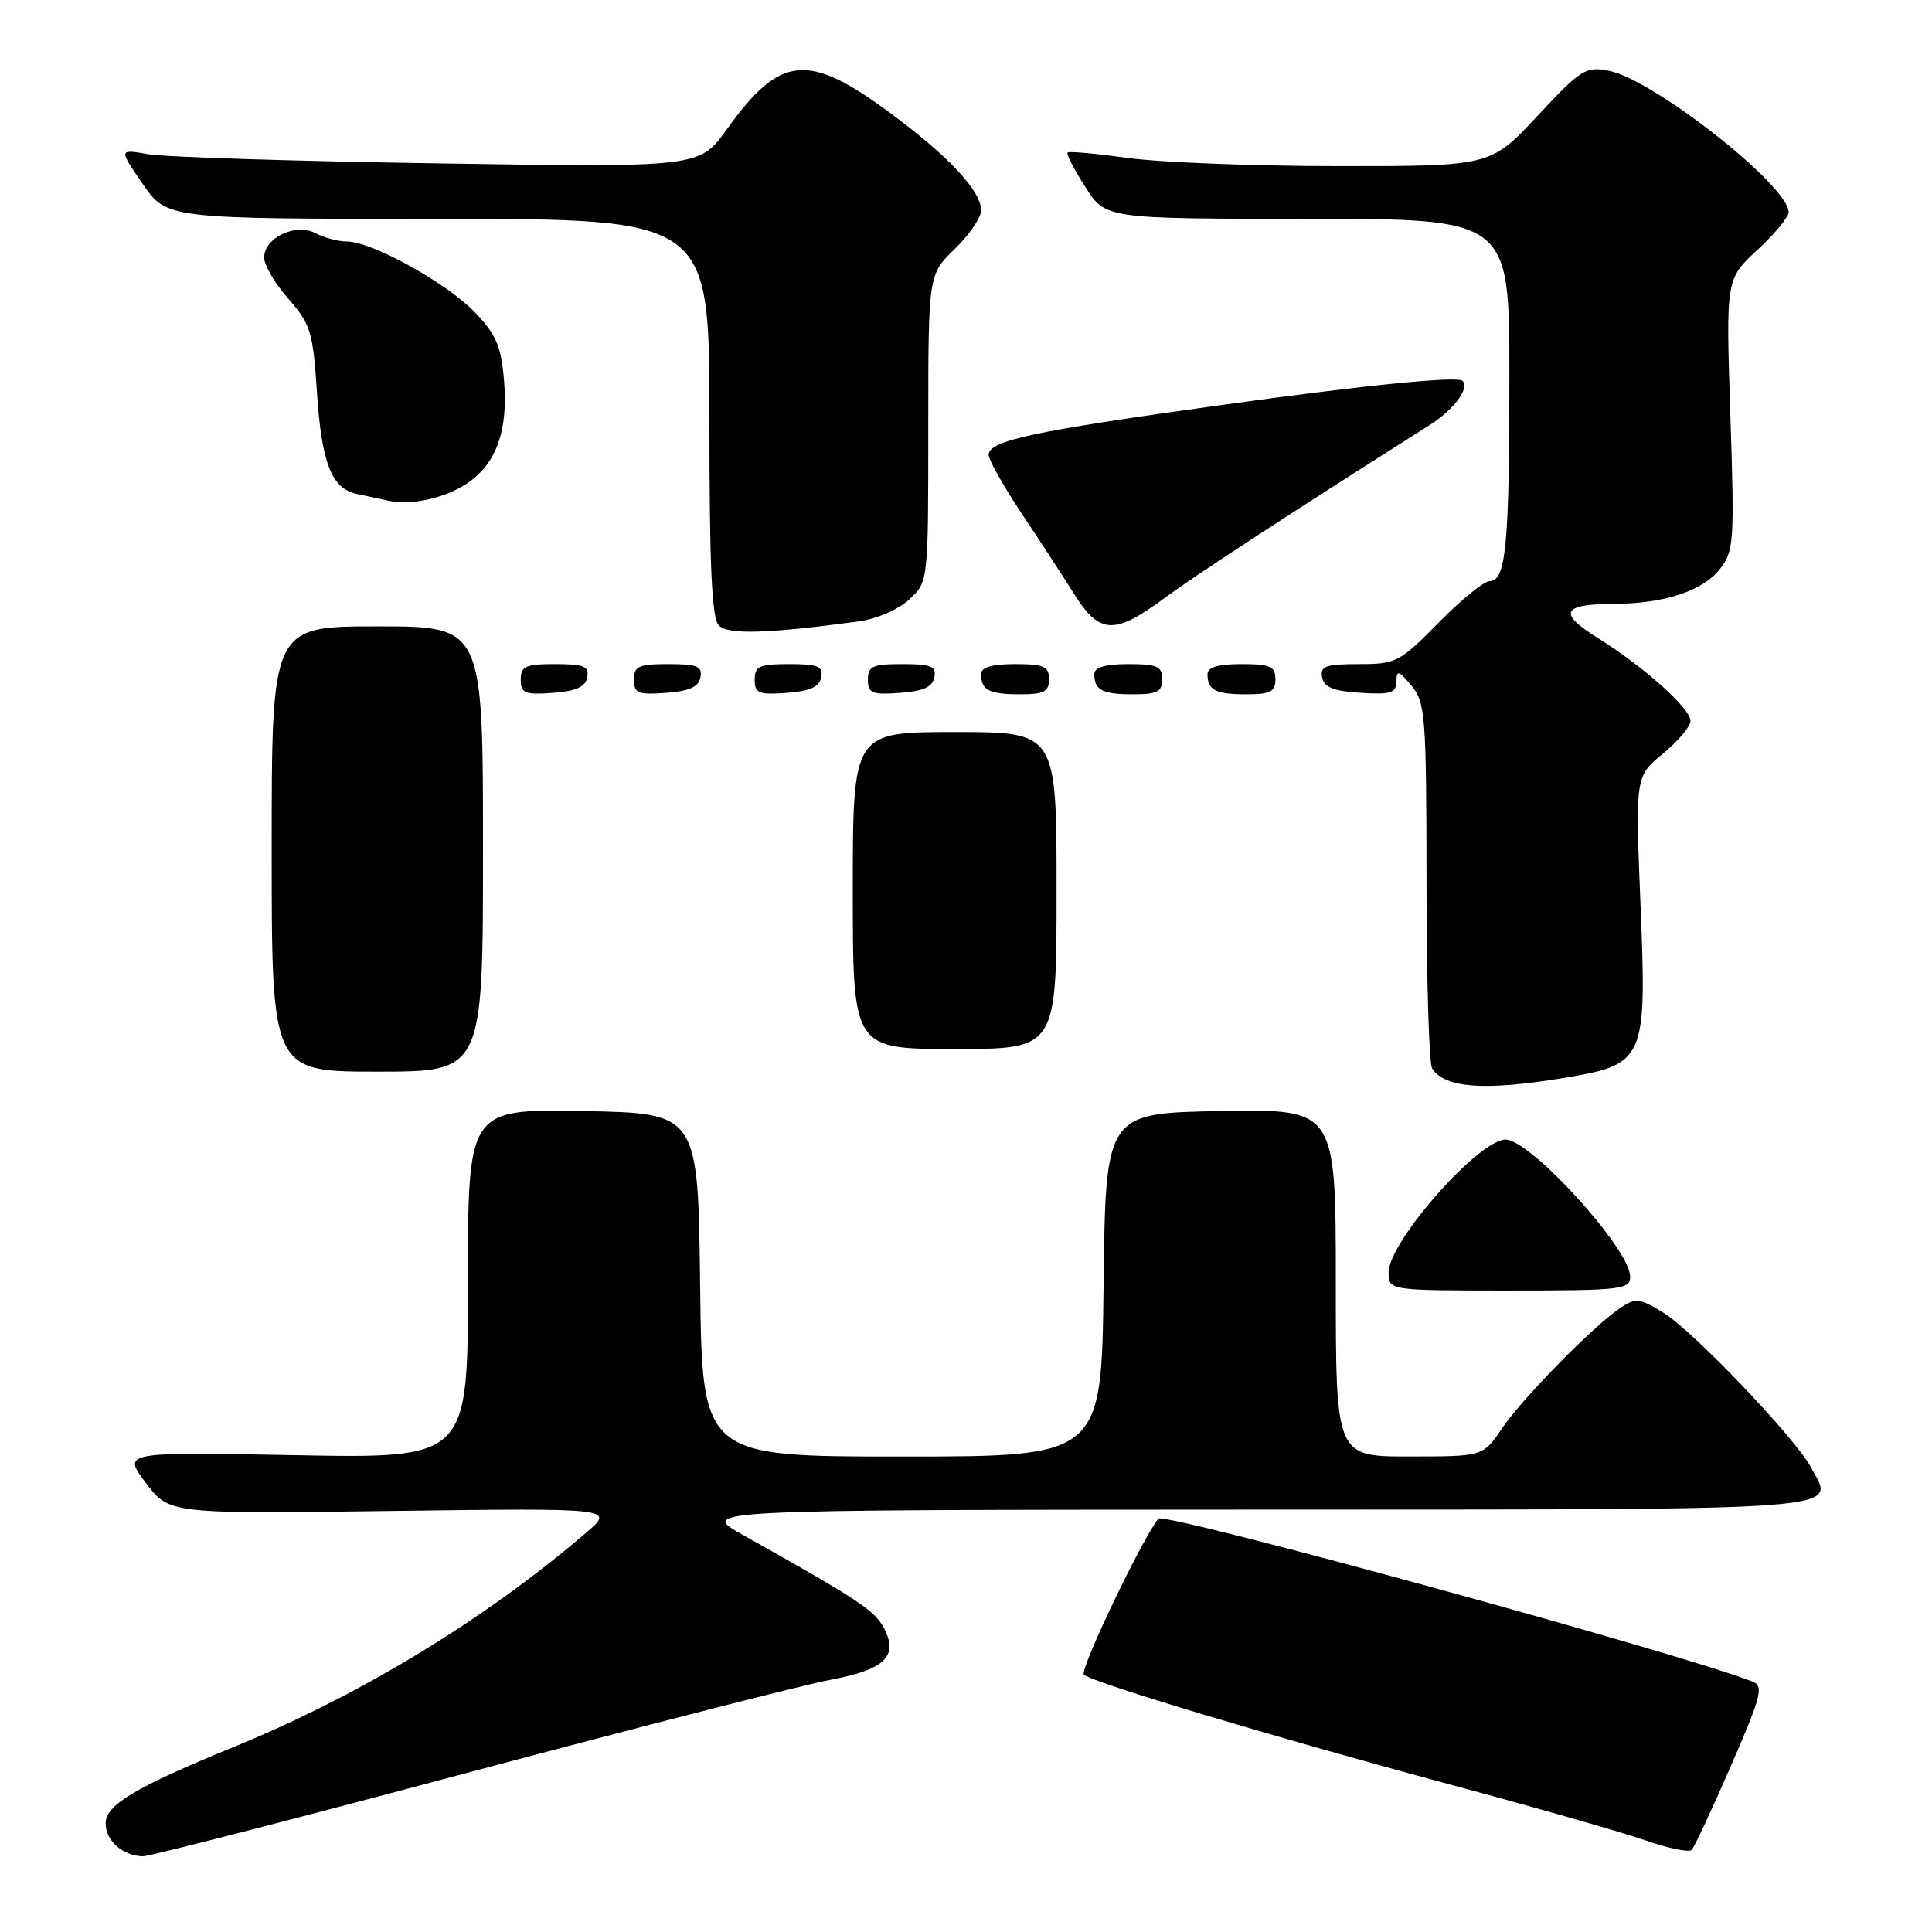 <?xml version="1.0" encoding="UTF-8" standalone="no"?>
<!DOCTYPE svg PUBLIC "-//W3C//DTD SVG 1.1//EN" "http://www.w3.org/Graphics/SVG/1.1/DTD/svg11.dtd" >
<svg xmlns="http://www.w3.org/2000/svg" xmlns:xlink="http://www.w3.org/1999/xlink" version="1.1" viewBox="0 0 256 256">
 <g >
 <path fill="currentColor"
d=" M 61.95 234.90 C 84.80 228.80 106.39 223.27 109.92 222.61 C 117.29 221.23 119.12 219.46 117.09 215.67 C 115.85 213.36 113.67 211.92 98.50 203.42 C 92.50 200.06 92.50 200.06 166.28 200.03 C 246.97 200.00 243.10 200.29 239.94 194.40 C 237.90 190.57 224.36 176.38 220.45 173.97 C 217.27 172.01 216.74 171.94 214.72 173.29 C 211.17 175.66 201.73 185.28 199.00 189.30 C 196.50 192.99 196.50 192.99 186.75 192.99 C 177.00 193.00 177.00 193.00 177.00 169.97 C 177.00 146.95 177.00 146.95 161.75 147.22 C 146.50 147.50 146.50 147.50 146.23 170.25 C 145.96 193.00 145.96 193.00 119.50 193.00 C 93.04 193.00 93.04 193.00 92.77 170.25 C 92.50 147.50 92.50 147.50 77.25 147.22 C 62.00 146.95 62.00 146.95 62.00 170.10 C 62.00 193.25 62.00 193.25 39.11 192.82 C 16.23 192.39 16.23 192.39 19.32 196.49 C 22.42 200.60 22.42 200.60 51.96 200.21 C 81.50 199.82 81.50 199.82 77.59 203.16 C 64.13 214.67 47.73 224.63 31.00 231.47 C 17.93 236.82 14.00 239.16 14.00 241.61 C 14.00 243.92 16.27 245.91 18.95 245.97 C 19.75 245.99 39.10 241.01 61.95 234.90 Z  M 229.35 234.00 C 233.41 224.67 233.73 223.42 232.21 222.82 C 223.14 219.19 154.24 200.30 153.49 201.23 C 151.30 203.94 142.99 221.36 143.62 221.90 C 144.91 223.00 168.58 230.10 192.00 236.42 C 203.28 239.45 214.97 242.80 218.00 243.85 C 221.03 244.91 223.79 245.48 224.15 245.13 C 224.50 244.78 226.84 239.78 229.35 234.00 Z  M 216.00 169.14 C 216.00 165.51 202.80 151.00 199.50 151.00 C 195.93 151.00 184.00 164.54 184.00 168.59 C 184.00 171.00 184.00 171.00 200.00 171.00 C 214.92 171.00 216.00 170.87 216.00 169.14 Z  M 207.11 142.85 C 218.01 141.04 218.22 140.58 217.37 119.77 C 216.69 102.88 216.69 102.88 220.34 99.87 C 222.36 98.21 224.00 96.26 224.00 95.54 C 224.00 93.87 217.85 88.37 211.74 84.55 C 206.35 81.20 206.93 80.04 214.00 80.01 C 220.53 79.98 225.63 78.29 227.89 75.41 C 229.75 73.05 229.84 71.82 229.28 54.94 C 228.69 36.98 228.69 36.98 232.84 33.14 C 235.13 31.03 237.00 28.77 237.00 28.11 C 237.00 24.61 219.14 10.56 213.20 9.38 C 210.11 8.77 209.50 9.16 203.70 15.38 C 197.50 22.02 197.50 22.02 177.32 22.01 C 166.22 22.01 153.69 21.52 149.47 20.93 C 145.25 20.35 141.65 20.02 141.46 20.21 C 141.27 20.40 142.32 22.45 143.81 24.77 C 146.50 28.99 146.50 28.99 173.25 28.99 C 200.00 29.00 200.00 29.00 200.00 49.87 C 200.00 72.18 199.54 77.00 197.40 77.00 C 196.65 77.00 193.61 79.47 190.63 82.50 C 185.45 87.76 184.99 88.00 180.03 88.00 C 175.64 88.00 174.90 88.27 175.19 89.75 C 175.44 91.07 176.69 91.58 180.26 91.80 C 184.27 92.06 185.01 91.83 185.03 90.30 C 185.06 88.75 185.33 88.82 187.03 90.86 C 188.87 93.06 189.00 94.83 189.02 116.86 C 189.02 129.86 189.36 141.00 189.77 141.60 C 191.49 144.18 196.72 144.56 207.11 142.85 Z  M 64.00 112.50 C 64.00 83.00 64.00 83.00 50.00 83.00 C 36.00 83.00 36.00 83.00 36.00 112.50 C 36.00 142.00 36.00 142.00 50.00 142.00 C 64.00 142.00 64.00 142.00 64.00 112.50 Z  M 140.00 118.00 C 140.00 97.00 140.00 97.00 126.50 97.00 C 113.00 97.00 113.00 97.00 113.00 118.00 C 113.00 139.00 113.00 139.00 126.50 139.00 C 140.00 139.00 140.00 139.00 140.00 118.00 Z  M 77.81 89.75 C 78.09 88.29 77.39 88.00 73.57 88.00 C 69.62 88.00 69.00 88.28 69.00 90.06 C 69.00 91.86 69.53 92.08 73.24 91.81 C 76.34 91.58 77.57 91.03 77.81 89.75 Z  M 92.81 89.75 C 93.09 88.29 92.39 88.00 88.57 88.00 C 84.62 88.00 84.00 88.28 84.00 90.06 C 84.00 91.86 84.53 92.08 88.24 91.81 C 91.34 91.58 92.57 91.03 92.81 89.75 Z  M 108.81 89.75 C 109.09 88.29 108.39 88.00 104.57 88.00 C 100.62 88.00 100.00 88.28 100.00 90.06 C 100.00 91.86 100.53 92.08 104.24 91.81 C 107.34 91.58 108.57 91.03 108.81 89.75 Z  M 123.81 89.75 C 124.09 88.29 123.39 88.00 119.57 88.00 C 115.62 88.00 115.00 88.28 115.00 90.06 C 115.00 91.86 115.53 92.08 119.24 91.81 C 122.34 91.58 123.57 91.03 123.81 89.75 Z  M 139.00 90.00 C 139.00 88.30 138.33 88.00 134.50 88.00 C 131.42 88.00 130.00 88.42 130.00 89.33 C 130.00 91.45 131.07 92.00 135.17 92.00 C 138.33 92.00 139.00 91.65 139.00 90.00 Z  M 154.00 90.00 C 154.00 88.30 153.33 88.00 149.50 88.00 C 146.42 88.00 145.00 88.42 145.00 89.33 C 145.00 91.45 146.07 92.00 150.17 92.00 C 153.33 92.00 154.00 91.65 154.00 90.00 Z  M 169.00 90.00 C 169.00 88.30 168.33 88.00 164.50 88.00 C 161.42 88.00 160.00 88.42 160.00 89.33 C 160.00 91.45 161.07 92.00 165.17 92.00 C 168.33 92.00 169.00 91.65 169.00 90.00 Z  M 113.72 82.35 C 116.14 82.02 119.03 80.78 120.47 79.44 C 123.00 77.10 123.00 77.10 123.00 56.74 C 123.00 36.39 123.00 36.39 126.50 33.00 C 128.43 31.13 130.00 28.83 130.00 27.88 C 130.00 25.31 125.78 20.77 118.10 15.08 C 107.05 6.88 103.43 7.22 96.30 17.14 C 92.67 22.19 92.67 22.19 58.09 21.65 C 39.06 21.36 21.75 20.81 19.62 20.43 C 15.73 19.75 15.73 19.75 18.91 24.37 C 22.10 29.00 22.10 29.00 58.05 29.00 C 94.00 29.00 94.00 29.00 94.00 55.30 C 94.00 74.99 94.31 81.92 95.25 82.88 C 96.47 84.12 101.64 83.97 113.72 82.35 Z  M 154.30 79.25 C 158.49 76.16 170.53 68.30 189.41 56.34 C 192.63 54.31 194.77 51.44 193.80 50.47 C 193.15 49.81 181.10 51.01 162.50 53.58 C 136.89 57.12 131.00 58.37 131.00 60.28 C 131.00 60.93 132.95 64.40 135.34 67.99 C 137.73 71.57 140.89 76.41 142.36 78.75 C 145.70 84.07 147.67 84.15 154.30 79.25 Z  M 62.12 63.90 C 65.82 61.28 67.33 56.96 66.79 50.46 C 66.41 45.86 65.76 44.34 62.92 41.38 C 59.17 37.47 49.27 32.00 45.96 32.00 C 44.81 32.00 42.94 31.50 41.81 30.90 C 39.21 29.50 35.00 31.50 35.00 34.13 C 35.00 35.12 36.44 37.58 38.21 39.59 C 41.15 42.94 41.47 43.97 41.99 51.87 C 42.61 61.37 43.92 64.73 47.28 65.45 C 48.50 65.71 50.40 66.12 51.50 66.35 C 54.58 67.02 59.22 65.95 62.12 63.90 Z "/>
</g>
</svg>
